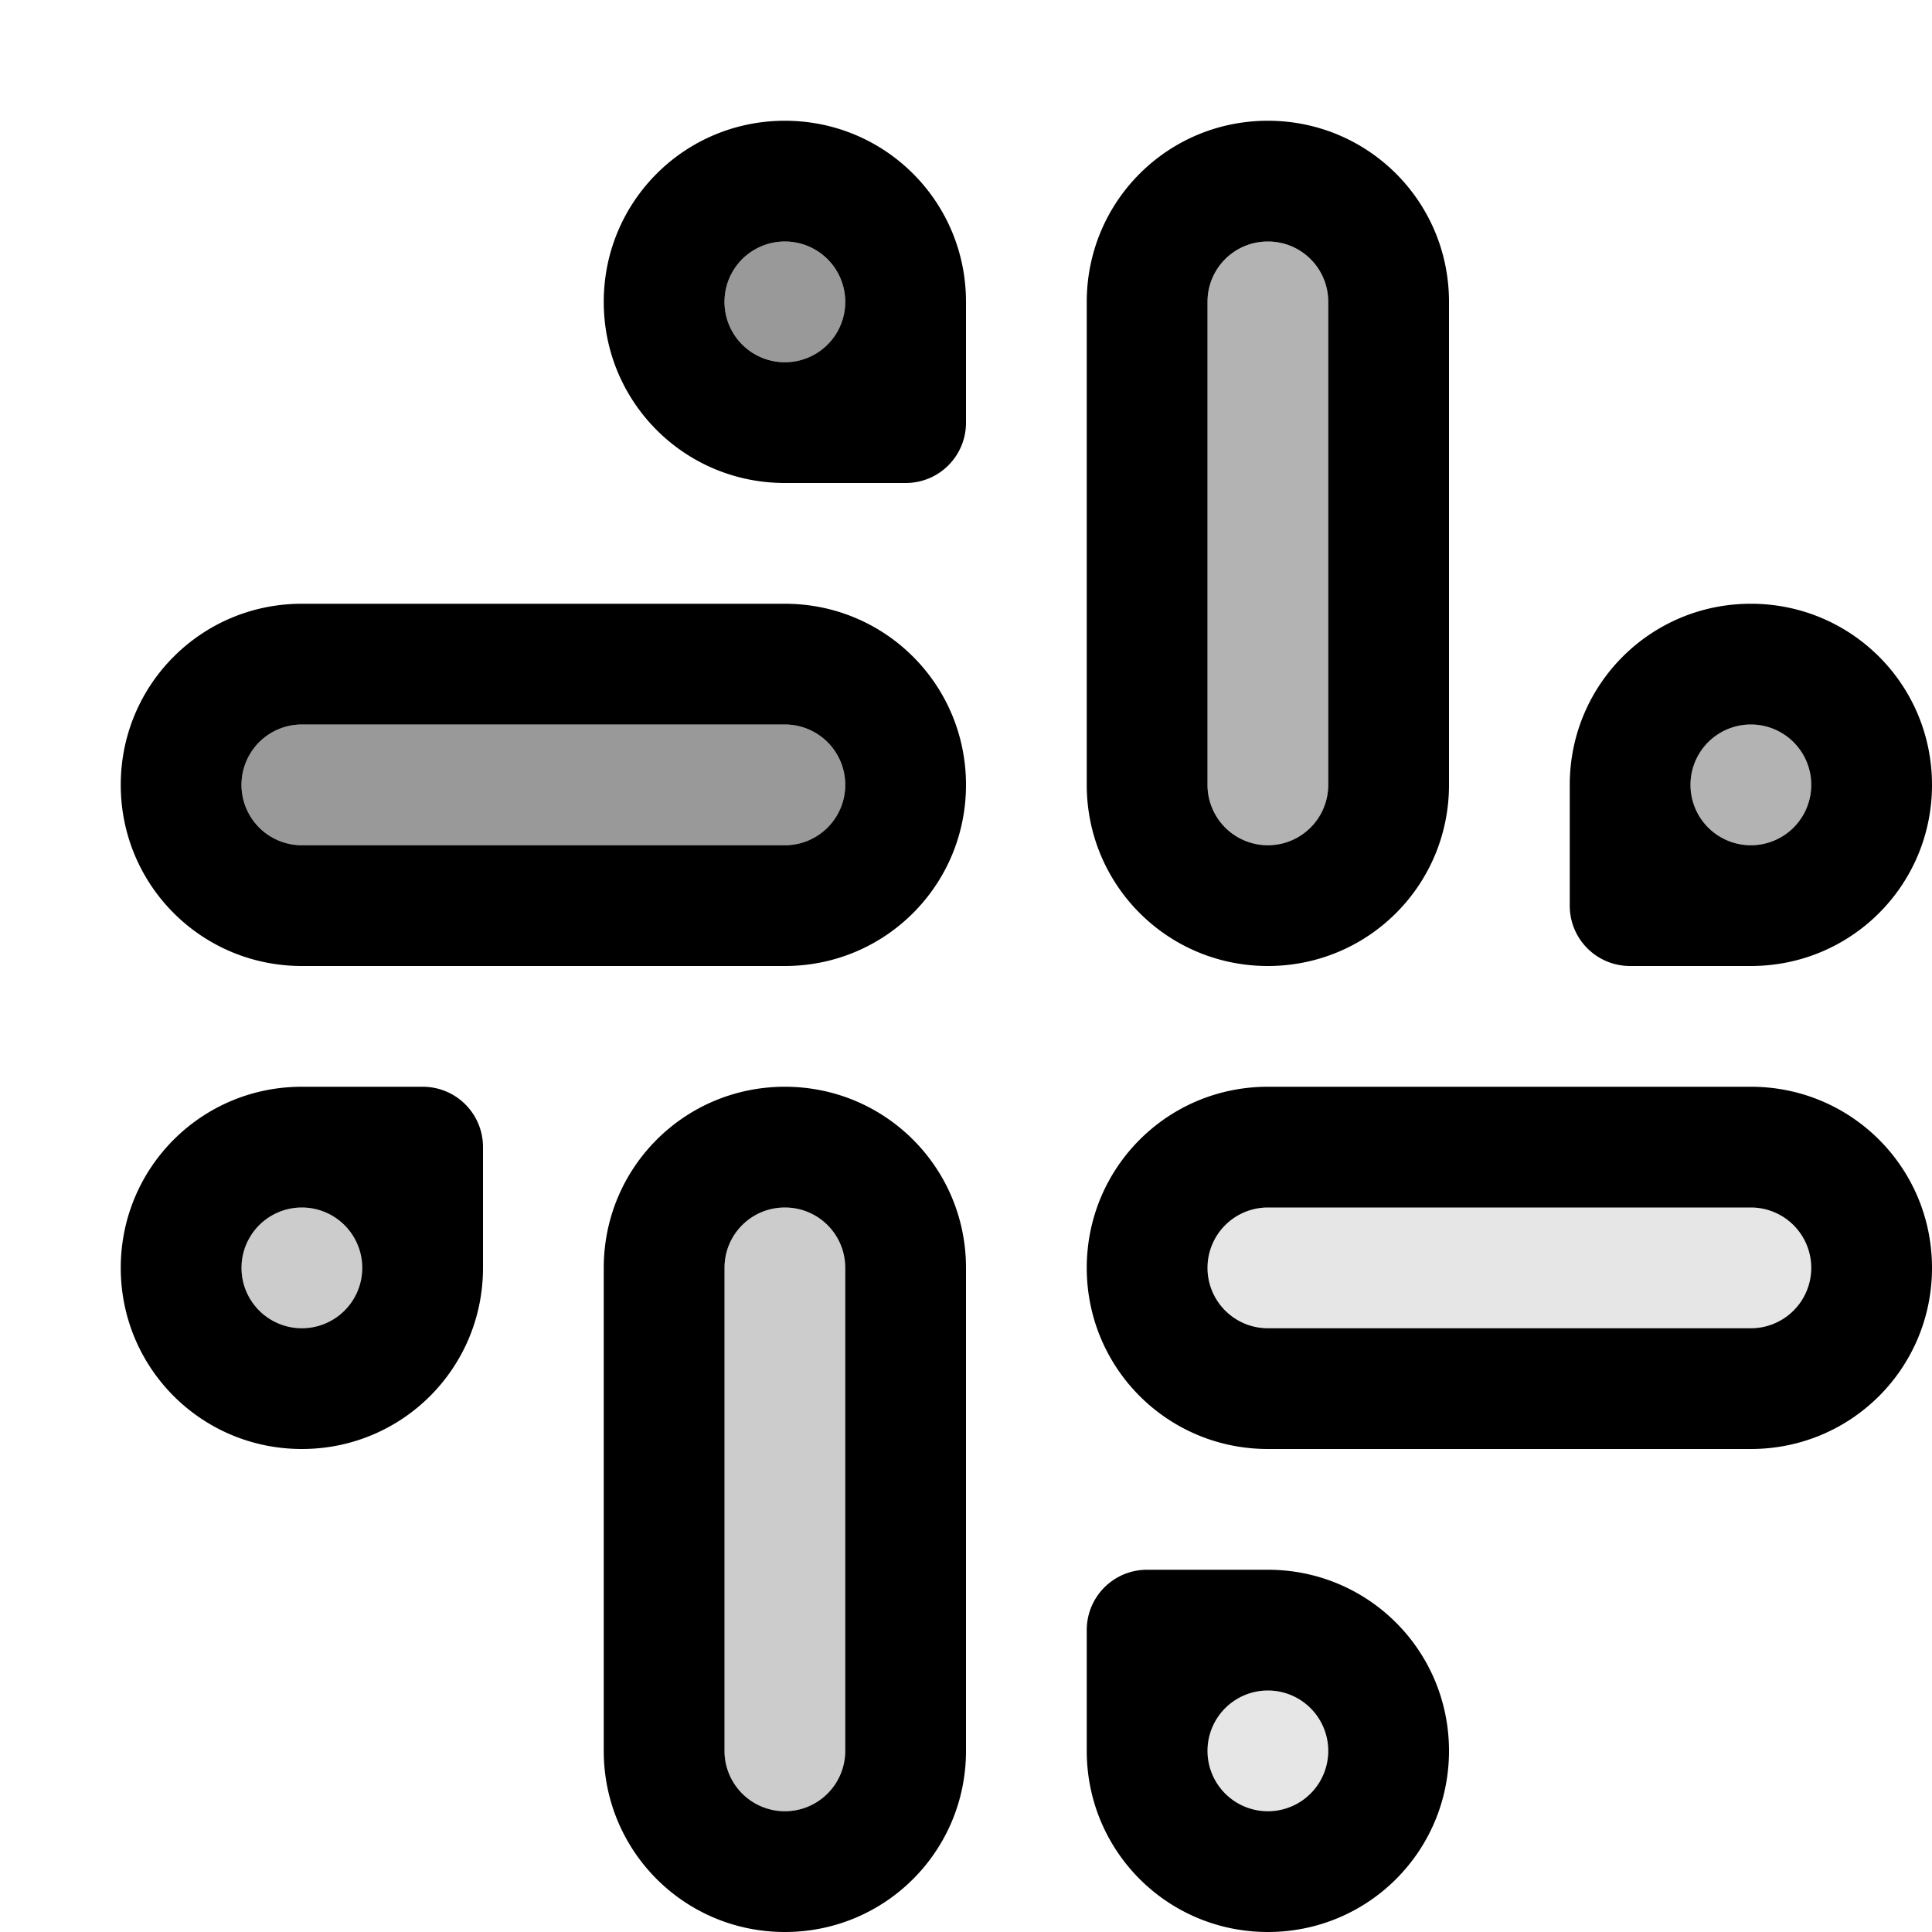 <svg xmlns="http://www.w3.org/2000/svg" viewBox="0 0 16 16" fill="currentColor" height="16px" width="16px">
    <path d="M10.5 1C9.669 1 9 1.669 9 2.5v4c0 .831.669 1.5 1.5 1.5S12 7.331 12 6.5v-4c0-.831-.669-1.5-1.5-1.5zm0 1c.277 0 .5.223.5.5v4a.499.499 0 11-1 0v-4c0-.277.223-.5.5-.5zm4 3c-.831 0-1.5.669-1.5 1.5v1c0 .277.223.5.5.5h1c.831 0 1.5-.669 1.5-1.5S15.331 5 14.5 5zm0 1a.499.499 0 110 1 .499.499 0 110-1zM10.5 9C9.669 9 9 9.669 9 10.5s.669 1.5 1.5 1.5h4c.831 0 1.5-.669 1.5-1.5S15.331 9 14.5 9zm0 1h4a.499.499 0 110 1h-4a.499.499 0 110-1zm-1 3c-.277 0-.5.223-.5.5v1c0 .831.669 1.5 1.5 1.5s1.5-.669 1.5-1.5-.669-1.5-1.5-1.5zm1 1a.499.499 0 110 1 .499.499 0 110-1zM6.5 1C5.669 1 5 1.669 5 2.5S5.669 4 6.5 4h1c.277 0 .5-.223.5-.5v-1C8 1.669 7.331 1 6.5 1zm0 1a.499.499 0 110 1 .499.499 0 110-1zm-4 3C1.669 5 1 5.669 1 6.5S1.669 8 2.5 8h4C7.331 8 8 7.331 8 6.5S7.331 5 6.5 5zm0 1h4a.499.499 0 110 1h-4a.499.499 0 110-1zM2.5 9C1.669 9 1 9.669 1 10.5S1.669 12 2.5 12 4 11.331 4 10.5v-1c0-.277-.223-.5-.5-.5zm4 0C5.669 9 5 9.669 5 10.5v4c0 .831.669 1.5 1.5 1.5S8 15.331 8 14.5v-4C8 9.669 7.331 9 6.5 9zm-4 1a.499.499 0 110 1 .499.499 0 110-1zm4 0c.277 0 .5.223.5.5v4a.499.499 0 11-1 0v-4c0-.277.223-.5.5-.5z"/>
    <path d="M2.5 10a.499.499 0 100 1 .499.499 0 100-1zm4 0c-.277 0-.5.223-.5.5v4a.499.499 0 101 0v-4c0-.277-.223-.5-.5-.5z" opacity=".2"/>
    <path d="M10.5 2c-.277 0-.5.223-.5.5v4a.499.499 0 101 0v-4c0-.277-.223-.5-.5-.5zm4 4a.499.499 0 100 1 .499.499 0 100-1z" opacity=".3"/>
    <path d="M6.5 2a.499.499 0 100 1 .499.499 0 100-1zm-4 4a.499.499 0 100 1h4a.499.499 0 100-1z" opacity=".4"/>
    <path d="M10.5 10h4a.499.499 0 110 1h-4a.499.499 0 110-1zm0 4a.499.499 0 110 1 .499.499 0 110-1z" opacity=".1"/>
</svg>
